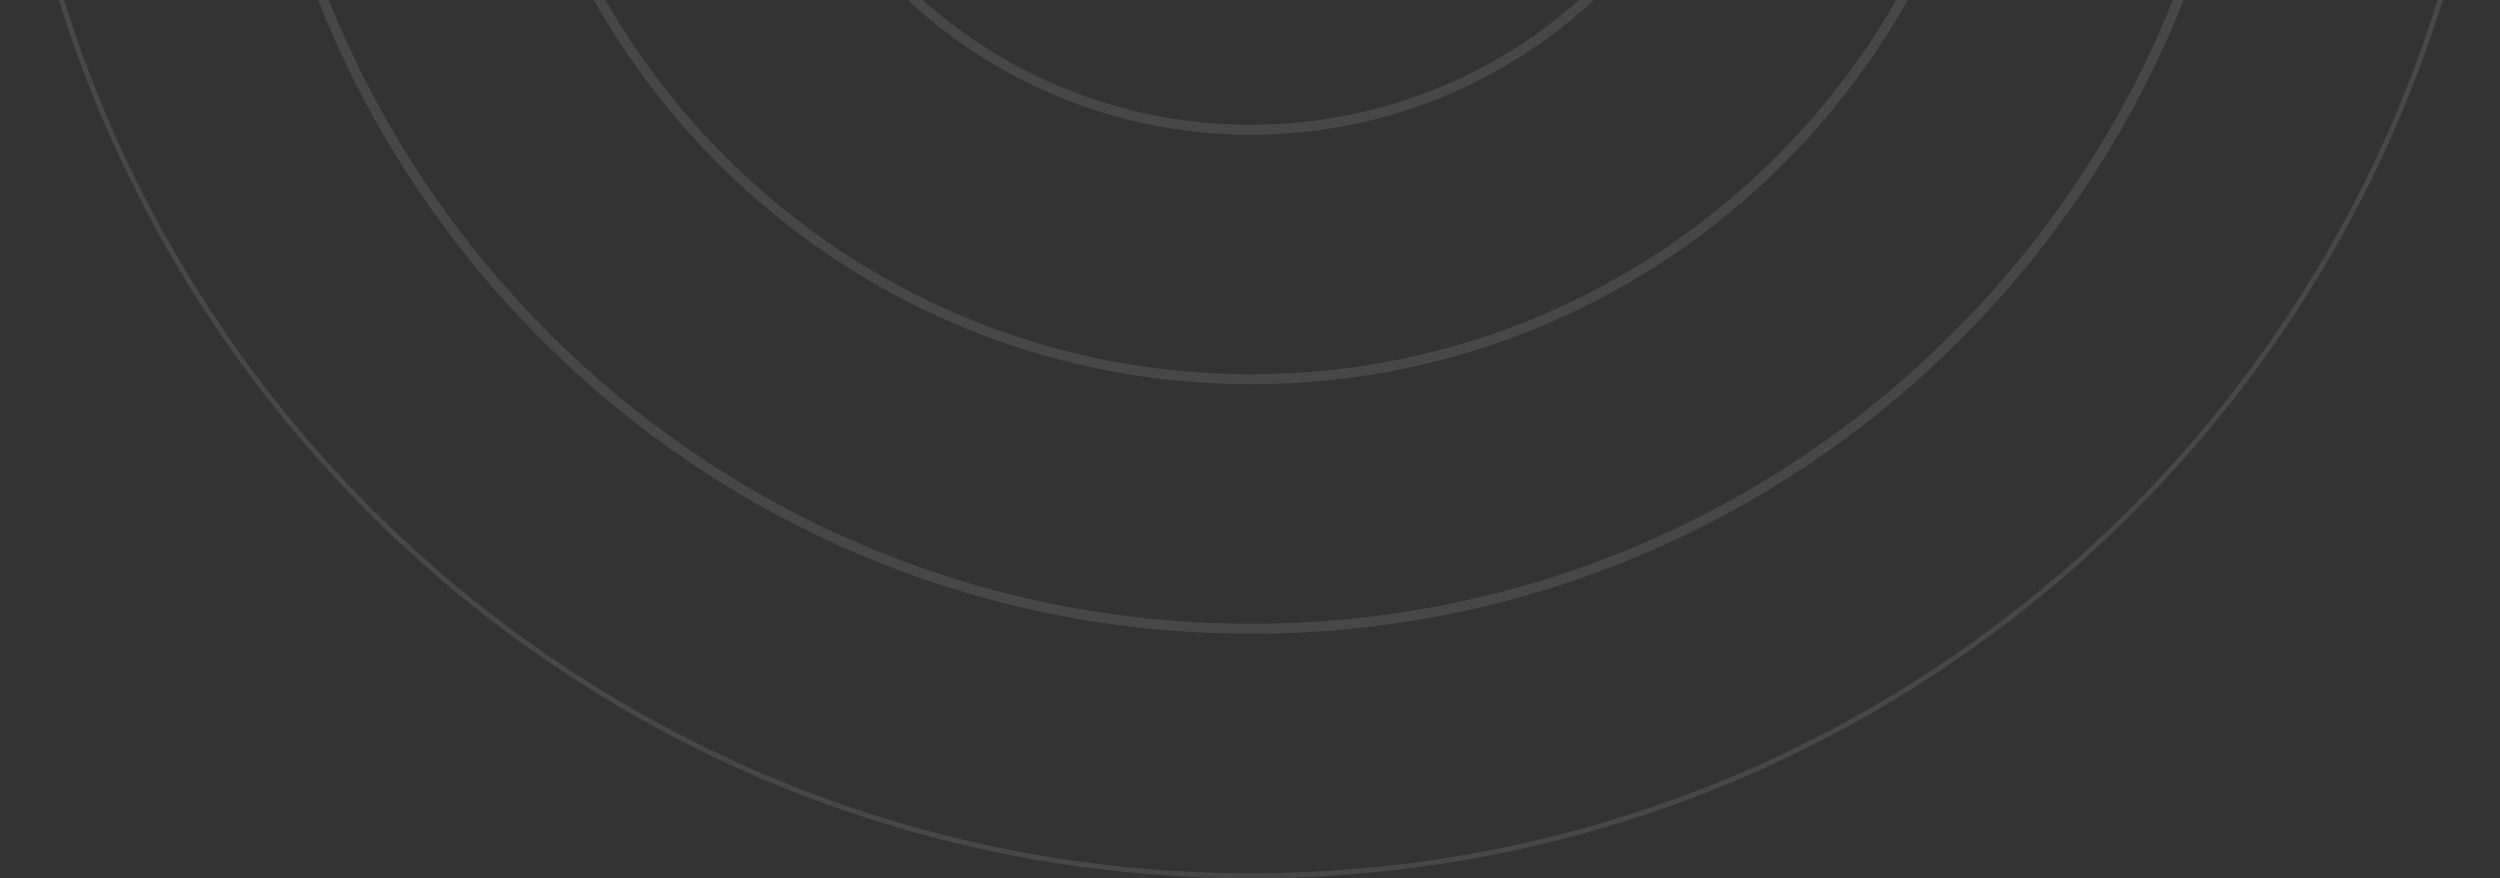 <svg width="501" height="176" viewBox="0 0 501 176" fill="none" xmlns="http://www.w3.org/2000/svg">
<rect x="0" y="0" width="501" height="176" fill="#333333" stroke="none"/>
<path opacity="0.1" d="M350.167 -74C350.167 -19.048 305.619 25.5 250.667 25.5C195.715 25.5 151.167 -19.048 151.167 -74C151.167 -128.952 195.715 -173.5 250.667 -173.5C305.619 -173.5 350.167 -128.952 350.167 -74ZM250.667 26.5C306.172 26.5 351.167 -18.495 351.167 -74C351.167 -129.505 306.172 -174.5 250.667 -174.5C195.162 -174.5 150.167 -129.505 150.167 -74C150.167 -18.495 195.162 26.5 250.667 26.5ZM400.167 -74C400.167 8.567 333.234 75.5 250.667 75.5C168.1 75.5 101.167 8.567 101.167 -74C101.167 -156.567 168.1 -223.5 250.667 -223.5C333.234 -223.5 400.167 -156.567 400.167 -74ZM250.667 76.5C333.786 76.5 401.167 9.119 401.167 -74C401.167 -157.119 333.786 -224.5 250.667 -224.5C167.548 -224.5 100.167 -157.119 100.167 -74C100.167 9.119 167.548 76.5 250.667 76.5ZM450.167 -74C450.167 36.181 360.848 125.5 250.667 125.5C140.486 125.5 51.167 36.181 51.167 -74C51.167 -184.181 140.486 -273.5 250.667 -273.5C360.848 -273.5 450.167 -184.181 450.167 -74ZM250.667 126.5C361.4 126.5 451.167 36.733 451.167 -74C451.167 -184.733 361.4 -274.5 250.667 -274.5C139.934 -274.5 50.167 -184.733 50.167 -74C50.167 36.733 139.934 126.5 250.667 126.5ZM500.167 -74C500.167 63.795 388.462 175.5 250.667 175.5C112.872 175.5 1.167 63.795 1.167 -74C1.167 -211.795 112.872 -323.5 250.667 -323.5C388.462 -323.5 500.167 -211.795 500.167 -74Z" stroke="white"/>
</svg>
